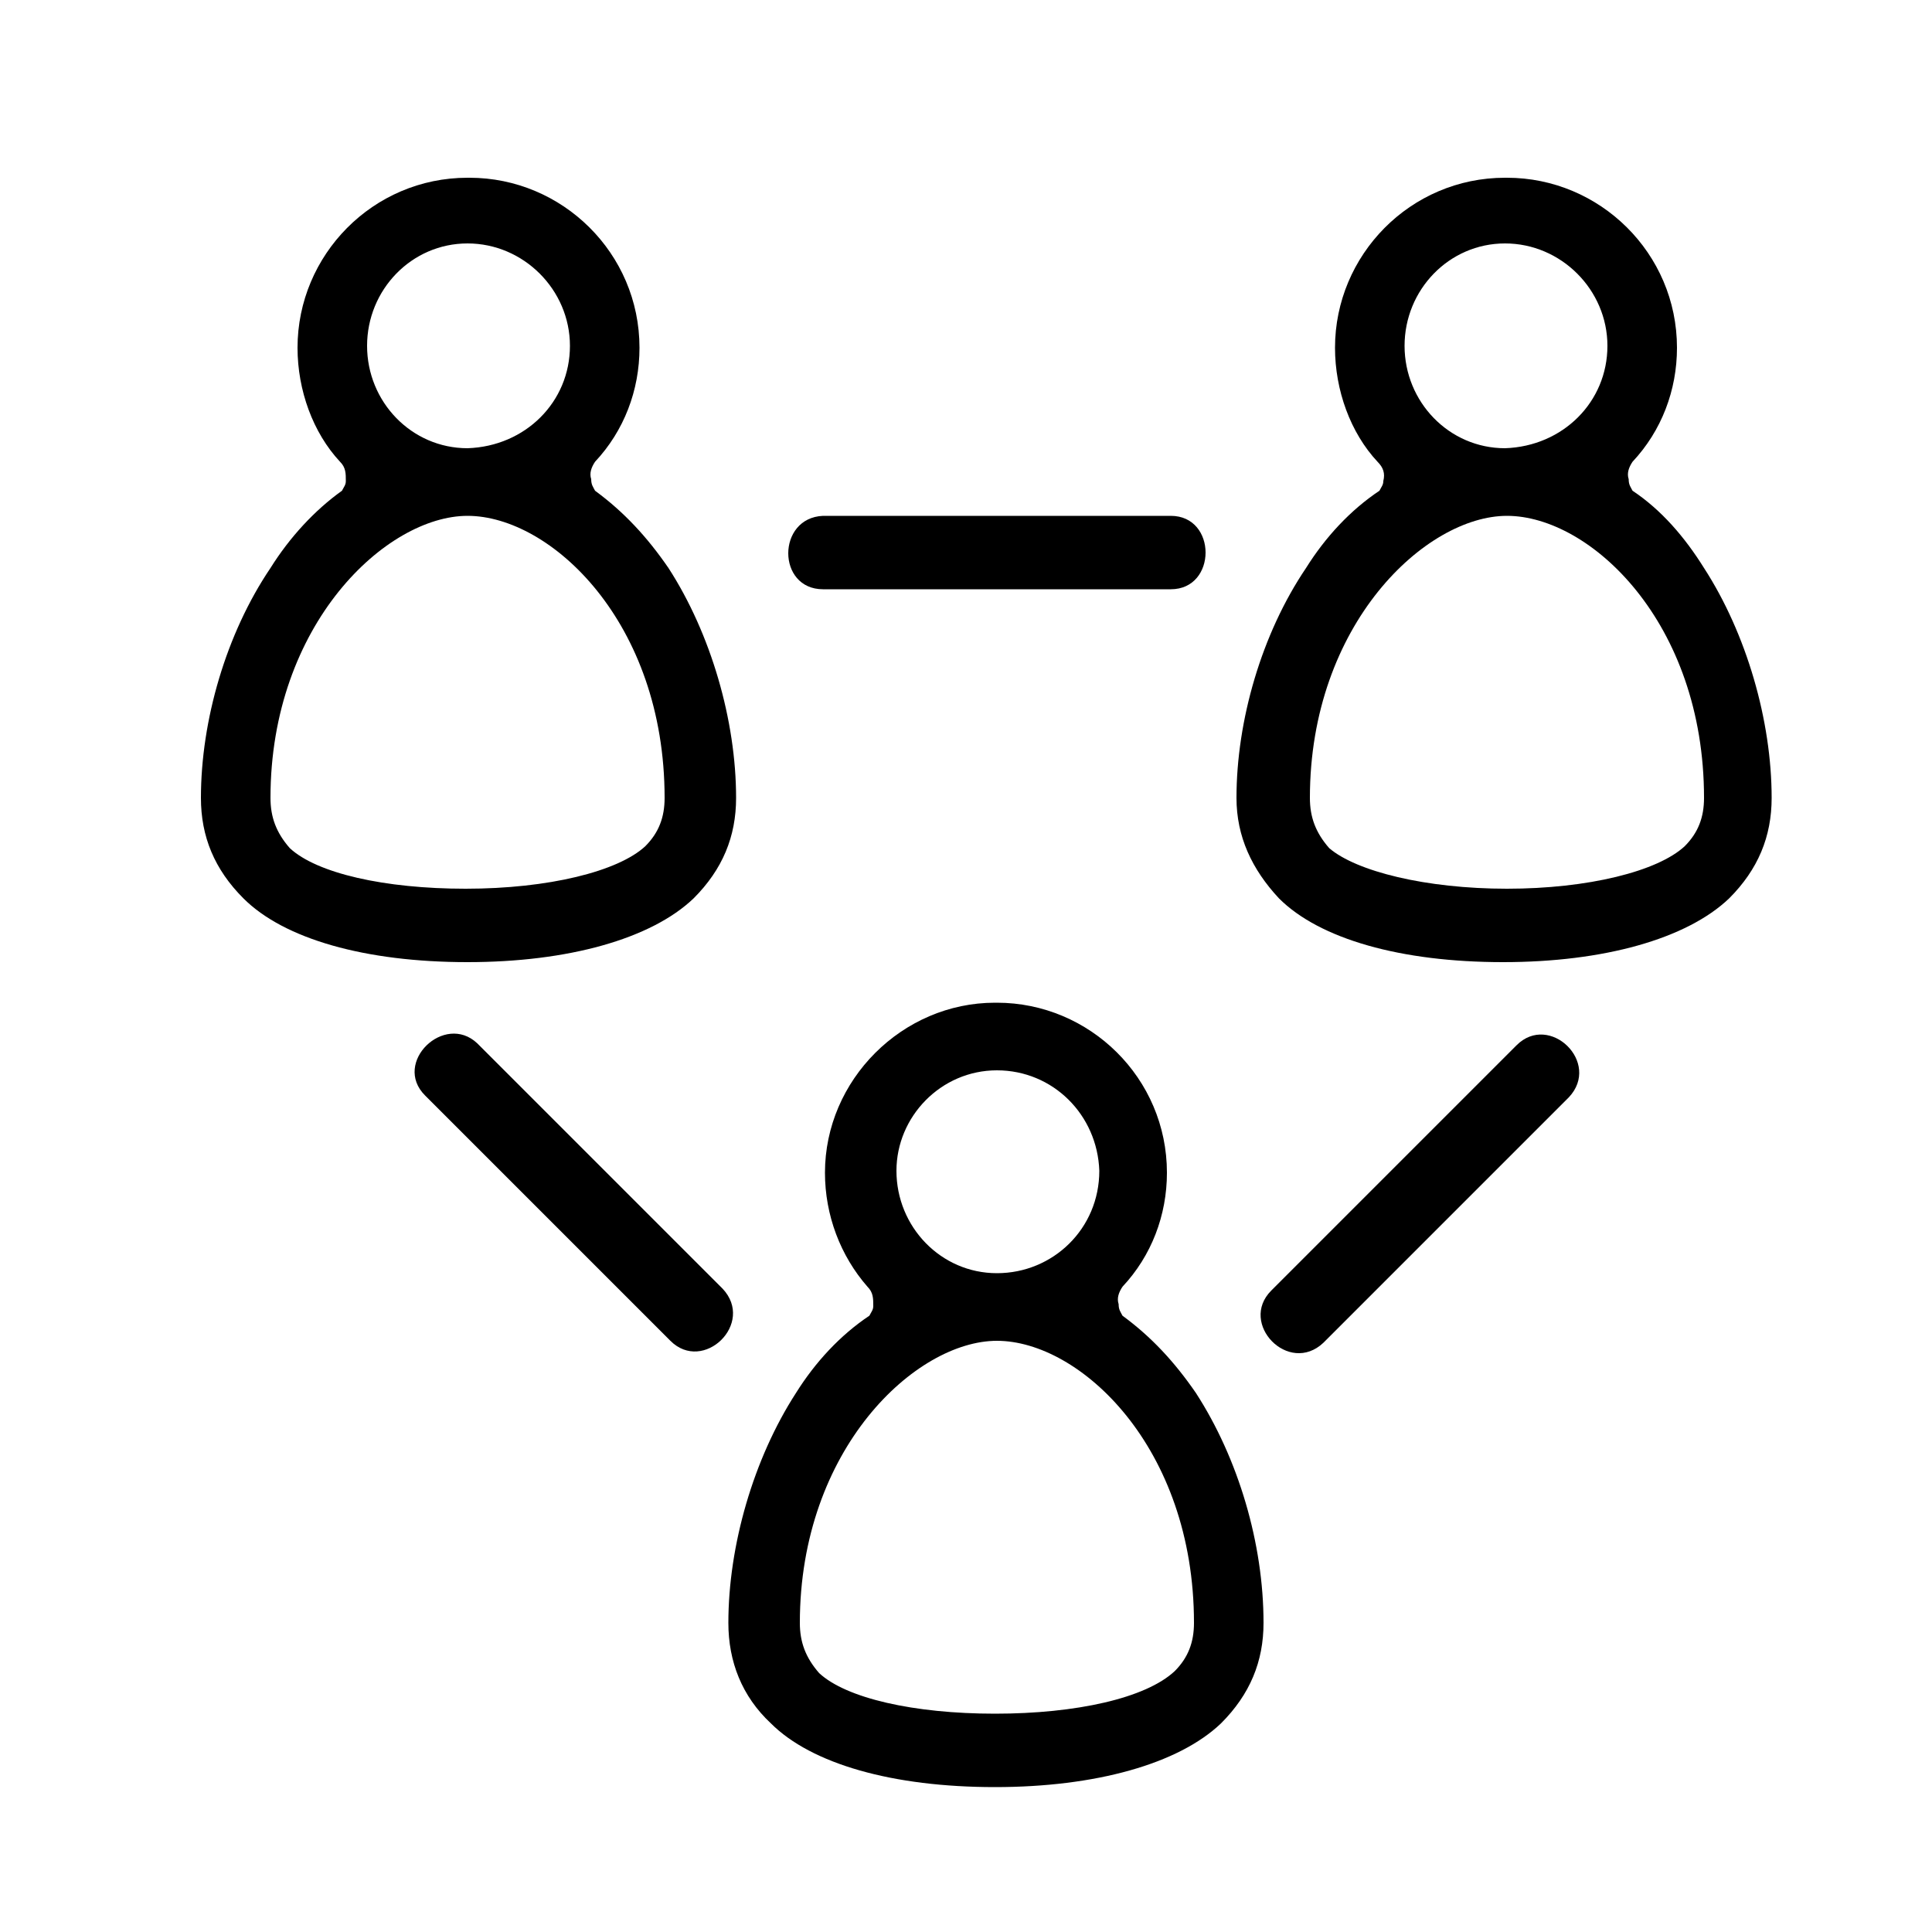 <svg xmlns="http://www.w3.org/2000/svg" xmlns:xlink="http://www.w3.org/1999/xlink" version="1.1" x="0px" y="0px" viewBox="0 0 100 100" enable-background="new 0 0 100 100" xml:space="preserve" style="max-width:100%" height="100%"><g style="" fill="currentColor"><path fill="currentColor" d="M78,46c4.2,0,7.8-0.9,9.2-2.2c0.7-0.7,1-1.5,1-2.5c0-9.1-5.9-14.6-10.2-14.6c-4.2,0-10.2,5.6-10.2,14.6   c0,1,0.3,1.8,1,2.6C70.2,45.1,73.8,46,78,46z M88.2,29.4c2.2,3.4,3.5,7.9,3.5,11.9c0,2-0.7,3.7-2.2,5.2c-2.2,2.1-6.5,3.3-11.7,3.3   c-5.3,0-9.5-1.2-11.6-3.3c-1.4-1.5-2.2-3.2-2.2-5.2c0-4,1.3-8.5,3.6-11.9c1-1.6,2.3-3,3.8-4c0.1-0.2,0.2-0.3,0.2-0.5   c0.1-0.4,0-0.7-0.3-1c-1.4-1.5-2.2-3.7-2.2-5.9c0-4.8,3.9-8.8,8.8-8.8H78c4.8,0,8.8,3.9,8.8,8.8c0,2.2-0.8,4.3-2.3,5.9   c-0.2,0.3-0.3,0.6-0.2,0.9c0,0.3,0.1,0.4,0.2,0.6C86,26.4,87.2,27.8,88.2,29.4z M83.2,17.9c0-2.9-2.4-5.3-5.3-5.3   c-2.9,0-5.2,2.4-5.2,5.3s2.3,5.3,5.2,5.3C80.9,23.1,83.2,20.8,83.2,17.9z" style=""></path><path fill="currentColor" d="M24.3,9.2c4.8,0,8.8,3.9,8.8,8.8c0,2.2-0.8,4.3-2.3,5.9c-0.2,0.3-0.3,0.6-0.2,0.9c0,0.3,0.1,0.4,0.2,0.6   c1.5,1.1,2.7,2.4,3.8,4c2.2,3.4,3.5,7.9,3.5,11.9c0,2-0.7,3.7-2.2,5.2c-2.2,2.1-6.5,3.3-11.7,3.3c-5.3,0-9.5-1.2-11.6-3.3   c-1.5-1.5-2.2-3.2-2.2-5.2c0-4,1.3-8.5,3.6-11.9c1-1.6,2.3-3,3.7-4c0.1-0.2,0.2-0.3,0.2-0.5c0-0.4,0-0.7-0.3-1   c-1.4-1.5-2.2-3.7-2.2-5.9c0-4.8,3.9-8.8,8.8-8.8H24.3z M29.5,17.9c0-2.9-2.4-5.3-5.3-5.3c-2.9,0-5.2,2.4-5.2,5.3s2.3,5.3,5.2,5.3   C27.2,23.1,29.5,20.8,29.5,17.9z M33.4,43.8c0.7-0.7,1-1.5,1-2.5c0-9.1-5.9-14.6-10.2-14.6c-4.2,0-10.2,5.6-10.2,14.6   c0,1,0.3,1.8,1,2.6c1.4,1.3,4.9,2.1,9.1,2.1C28.4,46,32,45.1,33.4,43.8z" style=""></path></g><g style="" fill="currentColor"><path fill="currentColor" d="M42.6,30.5c6,0,12,0,18,0c2.4,0,2.4-3.8,0-3.8c-6,0-12,0-18,0C40.2,26.8,40.2,30.5,42.6,30.5L42.6,30.5z" style=""></path></g><g style="" fill="currentColor"><path fill="currentColor" d="M51.5,51.9h0.1c4.8,0,8.8,3.9,8.8,8.8c0,2.2-0.8,4.3-2.3,5.9c-0.2,0.3-0.3,0.6-0.2,0.9   c0,0.3,0.1,0.4,0.2,0.6c1.5,1.1,2.7,2.4,3.8,4c2.2,3.4,3.5,7.8,3.5,11.9c0,2-0.7,3.7-2.2,5.2c-2.2,2.1-6.5,3.3-11.7,3.3   c-5.3,0-9.5-1.2-11.6-3.3c-1.5-1.4-2.2-3.2-2.2-5.2c0-4,1.3-8.5,3.5-11.9c1-1.6,2.3-3,3.8-4c0.1-0.2,0.2-0.3,0.2-0.5   c0-0.4,0-0.7-0.3-1c-1.4-1.6-2.2-3.7-2.2-5.9C42.7,55.9,46.7,51.9,51.5,51.9z M51.6,55.4c-2.9,0-5.2,2.4-5.2,5.2   c0,2.9,2.3,5.3,5.2,5.3c2.9,0,5.3-2.3,5.3-5.3C56.8,57.7,54.5,55.4,51.6,55.4z M60.8,86.5c0.7-0.7,1-1.5,1-2.5   c0-9.1-5.9-14.6-10.2-14.6c-4.2,0-10.2,5.6-10.2,14.6c0,1,0.3,1.8,1,2.6c1.4,1.3,4.9,2.1,9.1,2.1C55.7,88.7,59.3,87.9,60.8,86.5z" style=""></path><g style="" fill="currentColor"><path fill="currentColor" d="M22,56.7c4.2,4.2,8.5,8.5,12.7,12.7c1.7,1.7,4.4-0.9,2.7-2.7c-4.2-4.2-8.5-8.5-12.7-12.7    C23,52.4,20.3,55,22,56.7L22,56.7z" style=""></path></g><g style="" fill="currentColor"><path fill="currentColor" d="M78.5,54.1c-4.2,4.2-8.5,8.5-12.7,12.7c-1.7,1.7,0.9,4.4,2.7,2.7c4.2-4.2,8.5-8.5,12.7-12.7    C82.9,55,80.2,52.4,78.5,54.1L78.5,54.1z" style=""></path></g></g></svg>